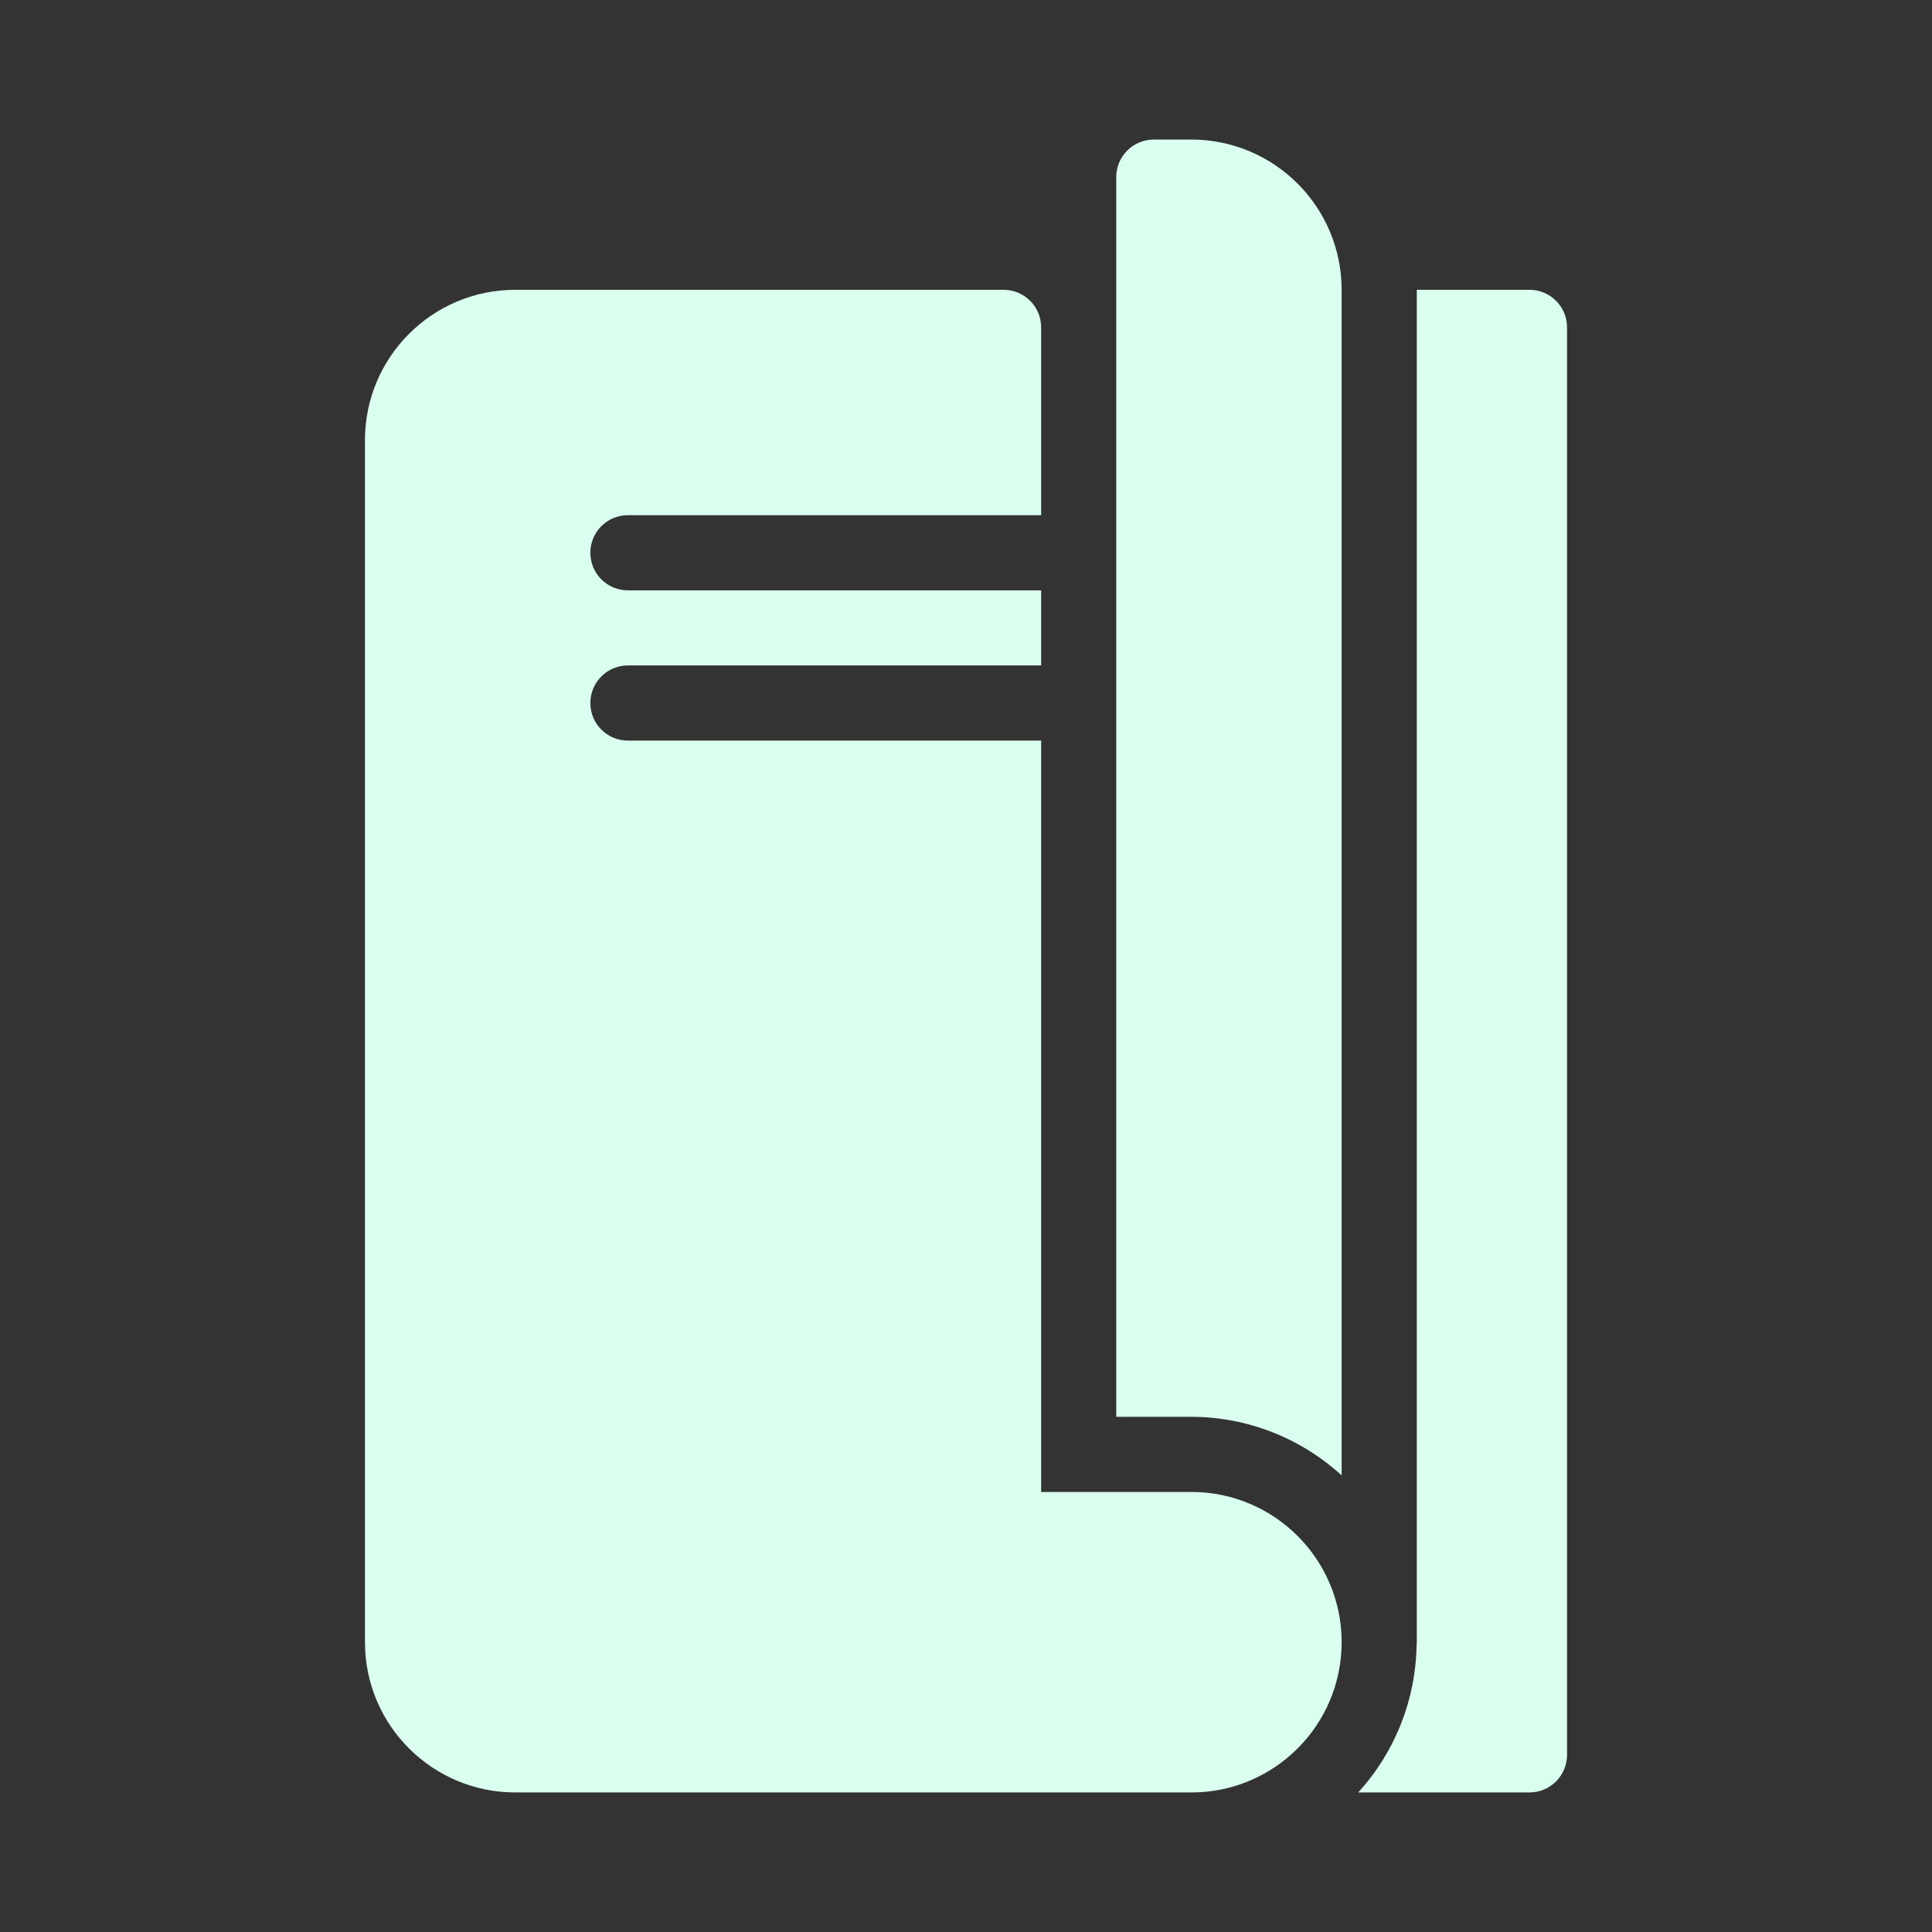 <svg width="30" height="30" viewBox="0 0 30 30" fill="none" xmlns="http://www.w3.org/2000/svg">
<rect x="0" y="0" width="30" height="30" fill="#333333" stroke="none"/>
<path d="M18.5 2.167H17.917C17.762 2.167 17.613 2.228 17.504 2.338C17.394 2.447 17.333 2.596 17.333 2.75V22H18.5C19.364 22.002 20.195 22.327 20.833 22.91V4.5C20.832 3.212 19.788 2.168 18.5 2.167L18.5 2.167Z" fill="#DAFFEE"/>
<path d="M23.75 4.5H22V25.532L21.997 25.529C21.988 26.383 21.665 27.203 21.09 27.833H23.75C23.904 27.833 24.053 27.772 24.162 27.662C24.272 27.553 24.333 27.404 24.333 27.25V5.083C24.333 4.929 24.272 4.78 24.162 4.671C24.053 4.561 23.904 4.5 23.75 4.5L23.75 4.5Z" fill="#DAFFEE"/>
<path d="M18.5 23.167H16.167V11.5H9.75C9.427 11.5 9.167 11.239 9.167 10.917C9.167 10.594 9.427 10.333 9.75 10.333H16.167V9.167H9.75C9.427 9.167 9.167 8.906 9.167 8.583C9.167 8.261 9.427 8 9.75 8H16.167V5.083C16.167 4.929 16.106 4.78 15.996 4.671C15.887 4.561 15.738 4.5 15.583 4.5H8C6.712 4.501 5.668 5.546 5.667 6.833V25.5C5.668 26.788 6.712 27.832 8 27.833H18.5C19.788 27.833 20.833 26.788 20.833 25.5C20.833 24.212 19.788 23.167 18.5 23.167L18.5 23.167Z" fill="#DAFFEE"/>
</svg>
